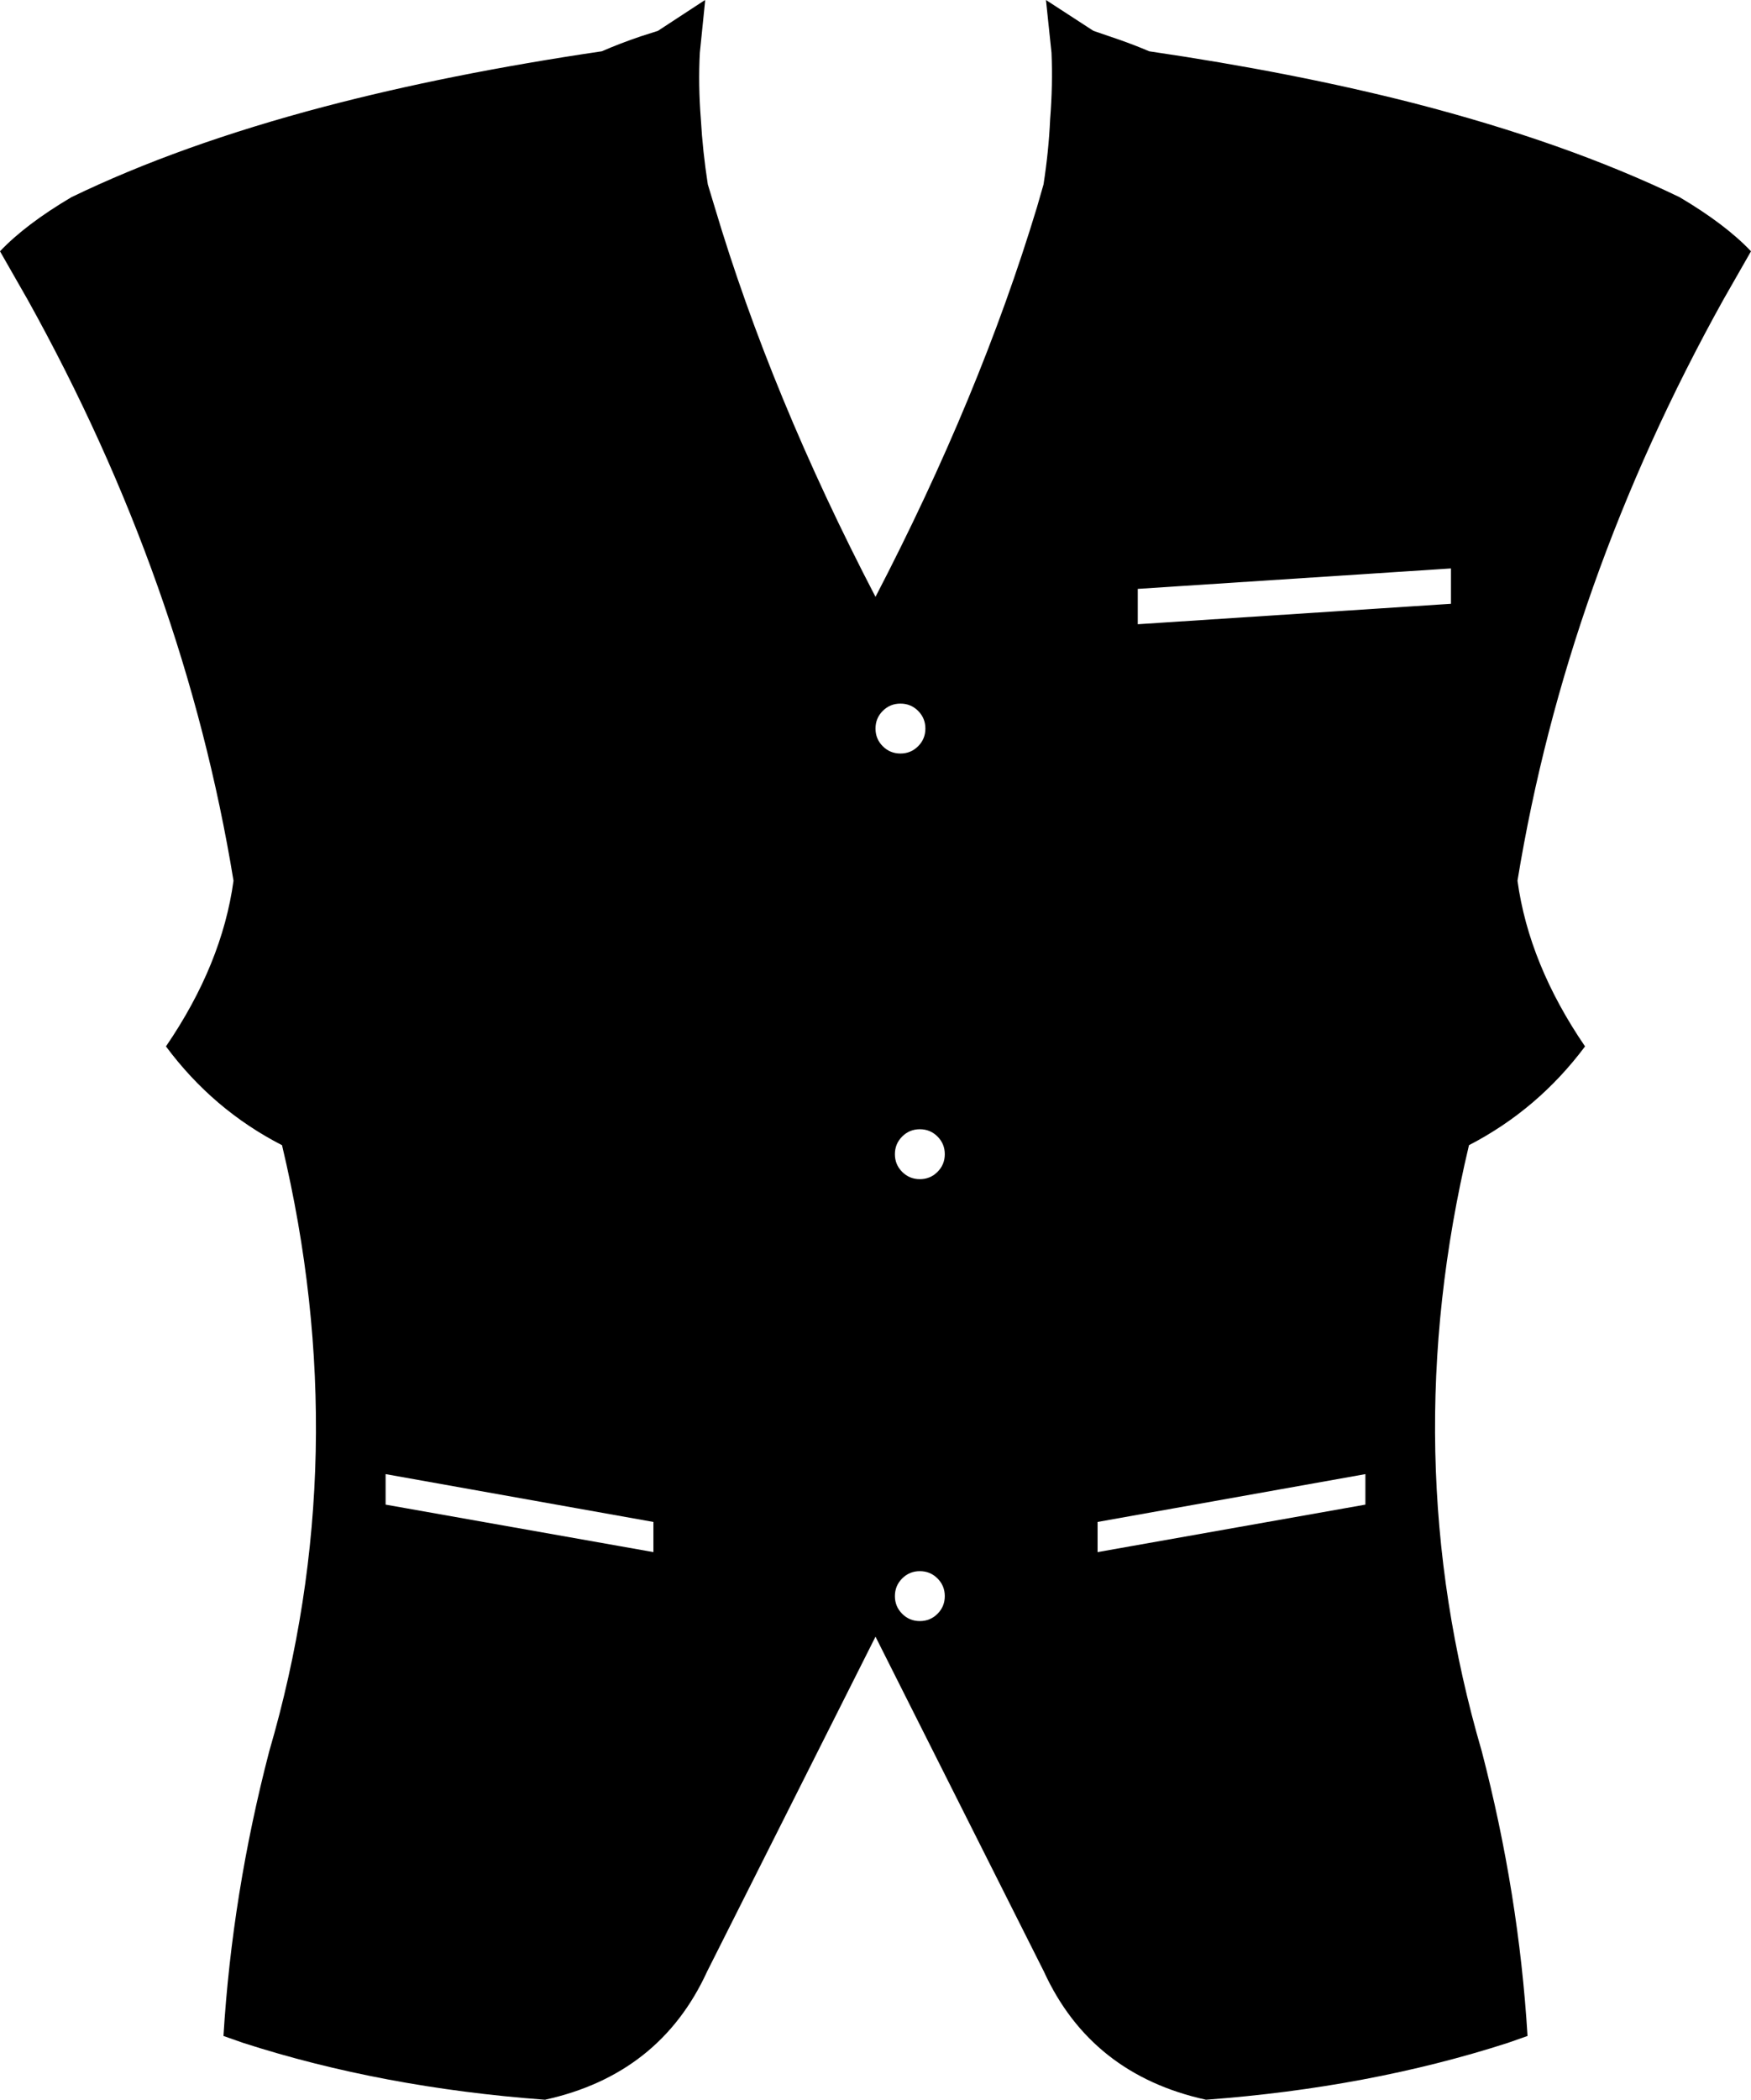 <?xml version="1.0" encoding="UTF-8" standalone="no"?>
<svg xmlns:xlink="http://www.w3.org/1999/xlink" height="302.9px" width="252.7px" xmlns="http://www.w3.org/2000/svg">
  <g transform="matrix(1.0, 0.0, 0.0, 1.0, -273.55, -131.7)">
    <path d="M522.25 174.95 Q499.6 215.7 492.55 258.75 494.2 270.8 502.3 282.65 495.5 291.75 485.55 296.9 474.9 341.6 487.4 384.35 492.75 404.9 494.0 425.4 L491.15 426.4 Q471.15 432.85 447.6 434.6 431.0 430.95 424.2 416.1 L399.9 367.8 375.6 416.1 Q368.8 430.95 352.2 434.6 328.65 432.85 308.65 426.4 L305.8 425.4 Q307.05 404.9 312.4 384.35 324.9 341.6 314.25 296.9 304.3 291.8 297.5 282.65 305.6 270.8 307.25 258.75 300.2 215.7 277.55 174.95 L273.55 167.95 Q277.25 164.05 283.85 160.15 299.45 152.6 320.3 147.1 338.35 142.35 360.4 139.1 363.05 137.95 366.0 136.95 L368.5 136.15 375.3 131.7 375.3 131.95 374.55 139.3 Q374.3 143.9 374.7 148.95 374.95 153.45 375.7 158.3 L376.7 161.6 Q384.8 188.8 399.9 217.8 414.95 188.85 423.2 161.6 L424.15 158.3 Q424.9 153.45 425.1 148.95 425.5 143.9 425.3 139.3 L424.5 131.7 431.35 136.15 435.0 137.4 Q437.3 138.2 439.4 139.1 460.2 142.15 477.45 146.55 499.6 152.25 515.95 160.15 522.55 164.05 526.25 167.95 L522.25 174.95 M482.95 213.7 L437.75 216.65 437.75 221.75 482.95 218.8 482.95 213.7 M408.85 295.65 Q407.8 294.6 406.3 294.6 404.8 294.6 403.75 295.65 402.7 296.7 402.7 298.2 402.7 299.7 403.75 300.75 404.8 301.8 406.3 301.8 407.8 301.8 408.85 300.75 409.9 299.7 409.9 298.2 409.9 296.7 408.85 295.65 M406.05 239.35 Q407.1 238.3 407.1 236.8 407.1 235.3 406.05 234.25 405.0 233.2 403.5 233.2 402.0 233.2 400.95 234.25 399.9 235.3 399.9 236.8 399.9 238.3 400.95 239.35 402.0 240.4 403.5 240.4 405.0 240.4 406.05 239.35 M367.85 351.25 L329.2 344.35 329.2 348.75 367.85 355.6 367.85 351.25 M431.95 351.25 L431.95 355.6 470.6 348.75 470.6 344.35 431.95 351.25 M403.75 359.4 Q402.7 360.45 402.7 361.95 402.7 363.45 403.75 364.5 404.8 365.55 406.3 365.55 407.8 365.55 408.85 364.5 409.9 363.45 409.9 361.95 409.9 360.45 408.85 359.4 407.8 358.35 406.3 358.35 404.8 358.35 403.75 359.4" fill="#000000" fill-rule="evenodd" stroke="none"/>
  </g>
</svg>
